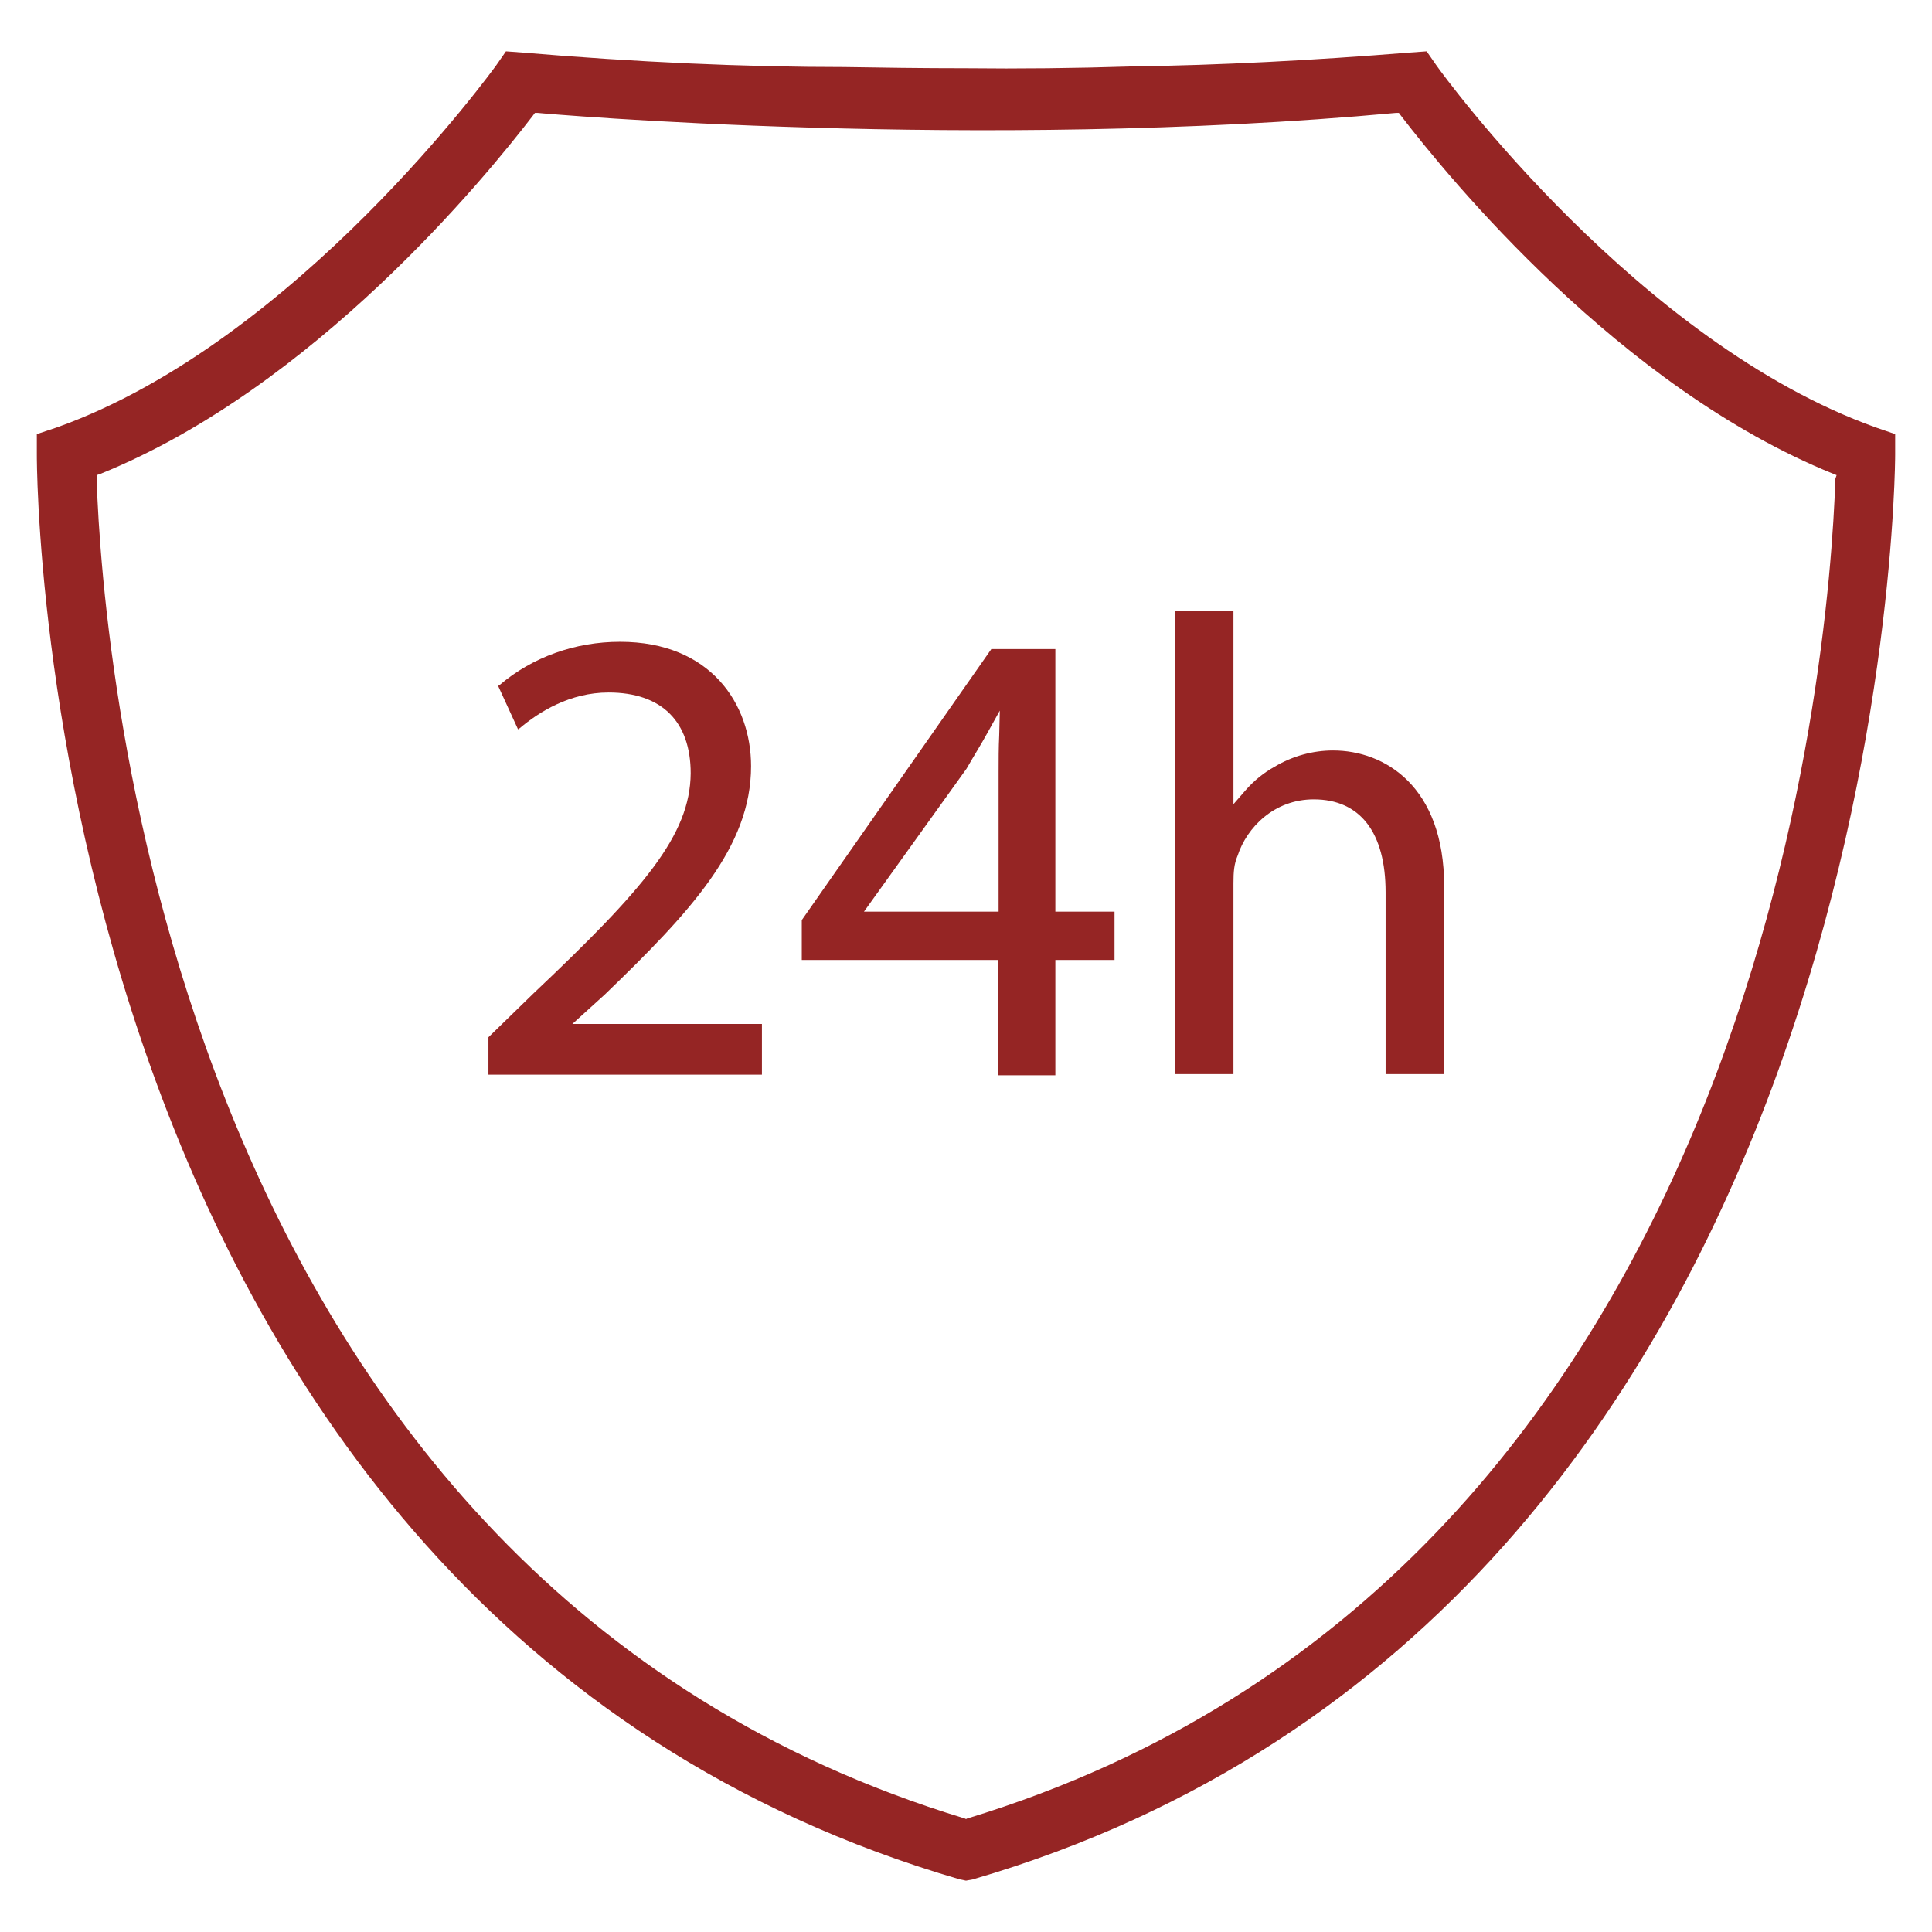 <?xml version="1.0" encoding="utf-8"?>
<!-- Generator: Adobe Illustrator 23.0.2, SVG Export Plug-In . SVG Version: 6.00 Build 0)  -->
<svg version="1.1" id="Layer_1" xmlns="http://www.w3.org/2000/svg" xmlns:xlink="http://www.w3.org/1999/xlink" x="0px" y="0px"
	 width="32px" height="32px" viewBox="0 0 32 32" style="enable-background:new 0 0 32 32;" xml:space="preserve">
<style type="text/css">
	.st0{fill:none;}
	.st1{fill:#952524;}
</style>
<rect class="st0" width="32" height="32"/>
<g>
	<path class="st1" d="M31.07,7.08c-3.92-1.4-7.15-5.81-7.28-6l-0.16-0.23l-0.28,0.02C21.74,1,20.2,1.08,18.75,1.1
		C17.81,1.13,16.88,1.14,16,1.13l0-0.05v0.05c-0.74,0-1.4-0.01-2.02-0.02c-1.65,0-3.44-0.08-5.33-0.24L8.38,0.85L8.22,1.08
		c-0.03,0.04-3.3,4.58-7.28,6L0.61,7.19l0,0.34c0,0.19-0.02,19.13,15.29,23.6l0.1,0.02l0.11-0.02c15.2-4.44,15.28-23.4,15.28-23.6
		l0-0.34L31.07,7.08z M30.4,7.93c-0.1,3.01-1.29,18.21-14.38,22.19L16,30.13l-0.02-0.01C2.89,26.15,1.7,10.94,1.6,7.93l0-0.06
		l0.06-0.02c3.54-1.43,6.38-4.91,7.17-5.94l0.03-0.04l0.05,0c0.07,0.01,7.28,0.64,14.21,0l0.05,0l0.03,0.04
		c0.79,1.03,3.63,4.51,7.17,5.94l0.05,0.02L30.4,7.93z"/>
	<path class="st1" d="M10.02,16.47c1.42-1.37,2.42-2.44,2.42-3.78c0-1.03-0.67-2.06-2.17-2.06c-0.74,0-1.45,0.25-2,0.72l-0.02,0.01
		l0.33,0.72l0.03-0.02c0.32-0.27,0.83-0.59,1.47-0.59c0.88,0,1.36,0.48,1.36,1.34c-0.01,1.02-0.77,1.91-2.6,3.64l-0.75,0.73v0.62
		h4.53v-0.84H9.48L10.02,16.47z"/>
	<path class="st1" d="M17.49,10.75h-1.07l-3.14,4.49v0.66h3.25v1.91h0.95V15.9h0.98v-0.8h-0.98V10.75z M16.55,12.18
		c-0.01,0.2-0.01,0.41-0.01,0.61v2.31h-2.23l1.7-2.37c0.12-0.21,0.24-0.4,0.35-0.6l0.2-0.36L16.55,12.18z"/>
	<path class="st1" d="M22.08,12.43c-0.33,0-0.67,0.09-0.97,0.27c-0.18,0.1-0.34,0.23-0.48,0.39l-0.2,0.23v-3.2h-0.97v7.67h0.97
		v-3.16c0-0.19,0.01-0.32,0.07-0.46c0.15-0.46,0.6-0.93,1.26-0.93c0.77,0,1.19,0.55,1.19,1.54v3.01h0.97v-3.11
		C23.92,13.02,22.93,12.43,22.08,12.43"/>
</g>
</svg>
